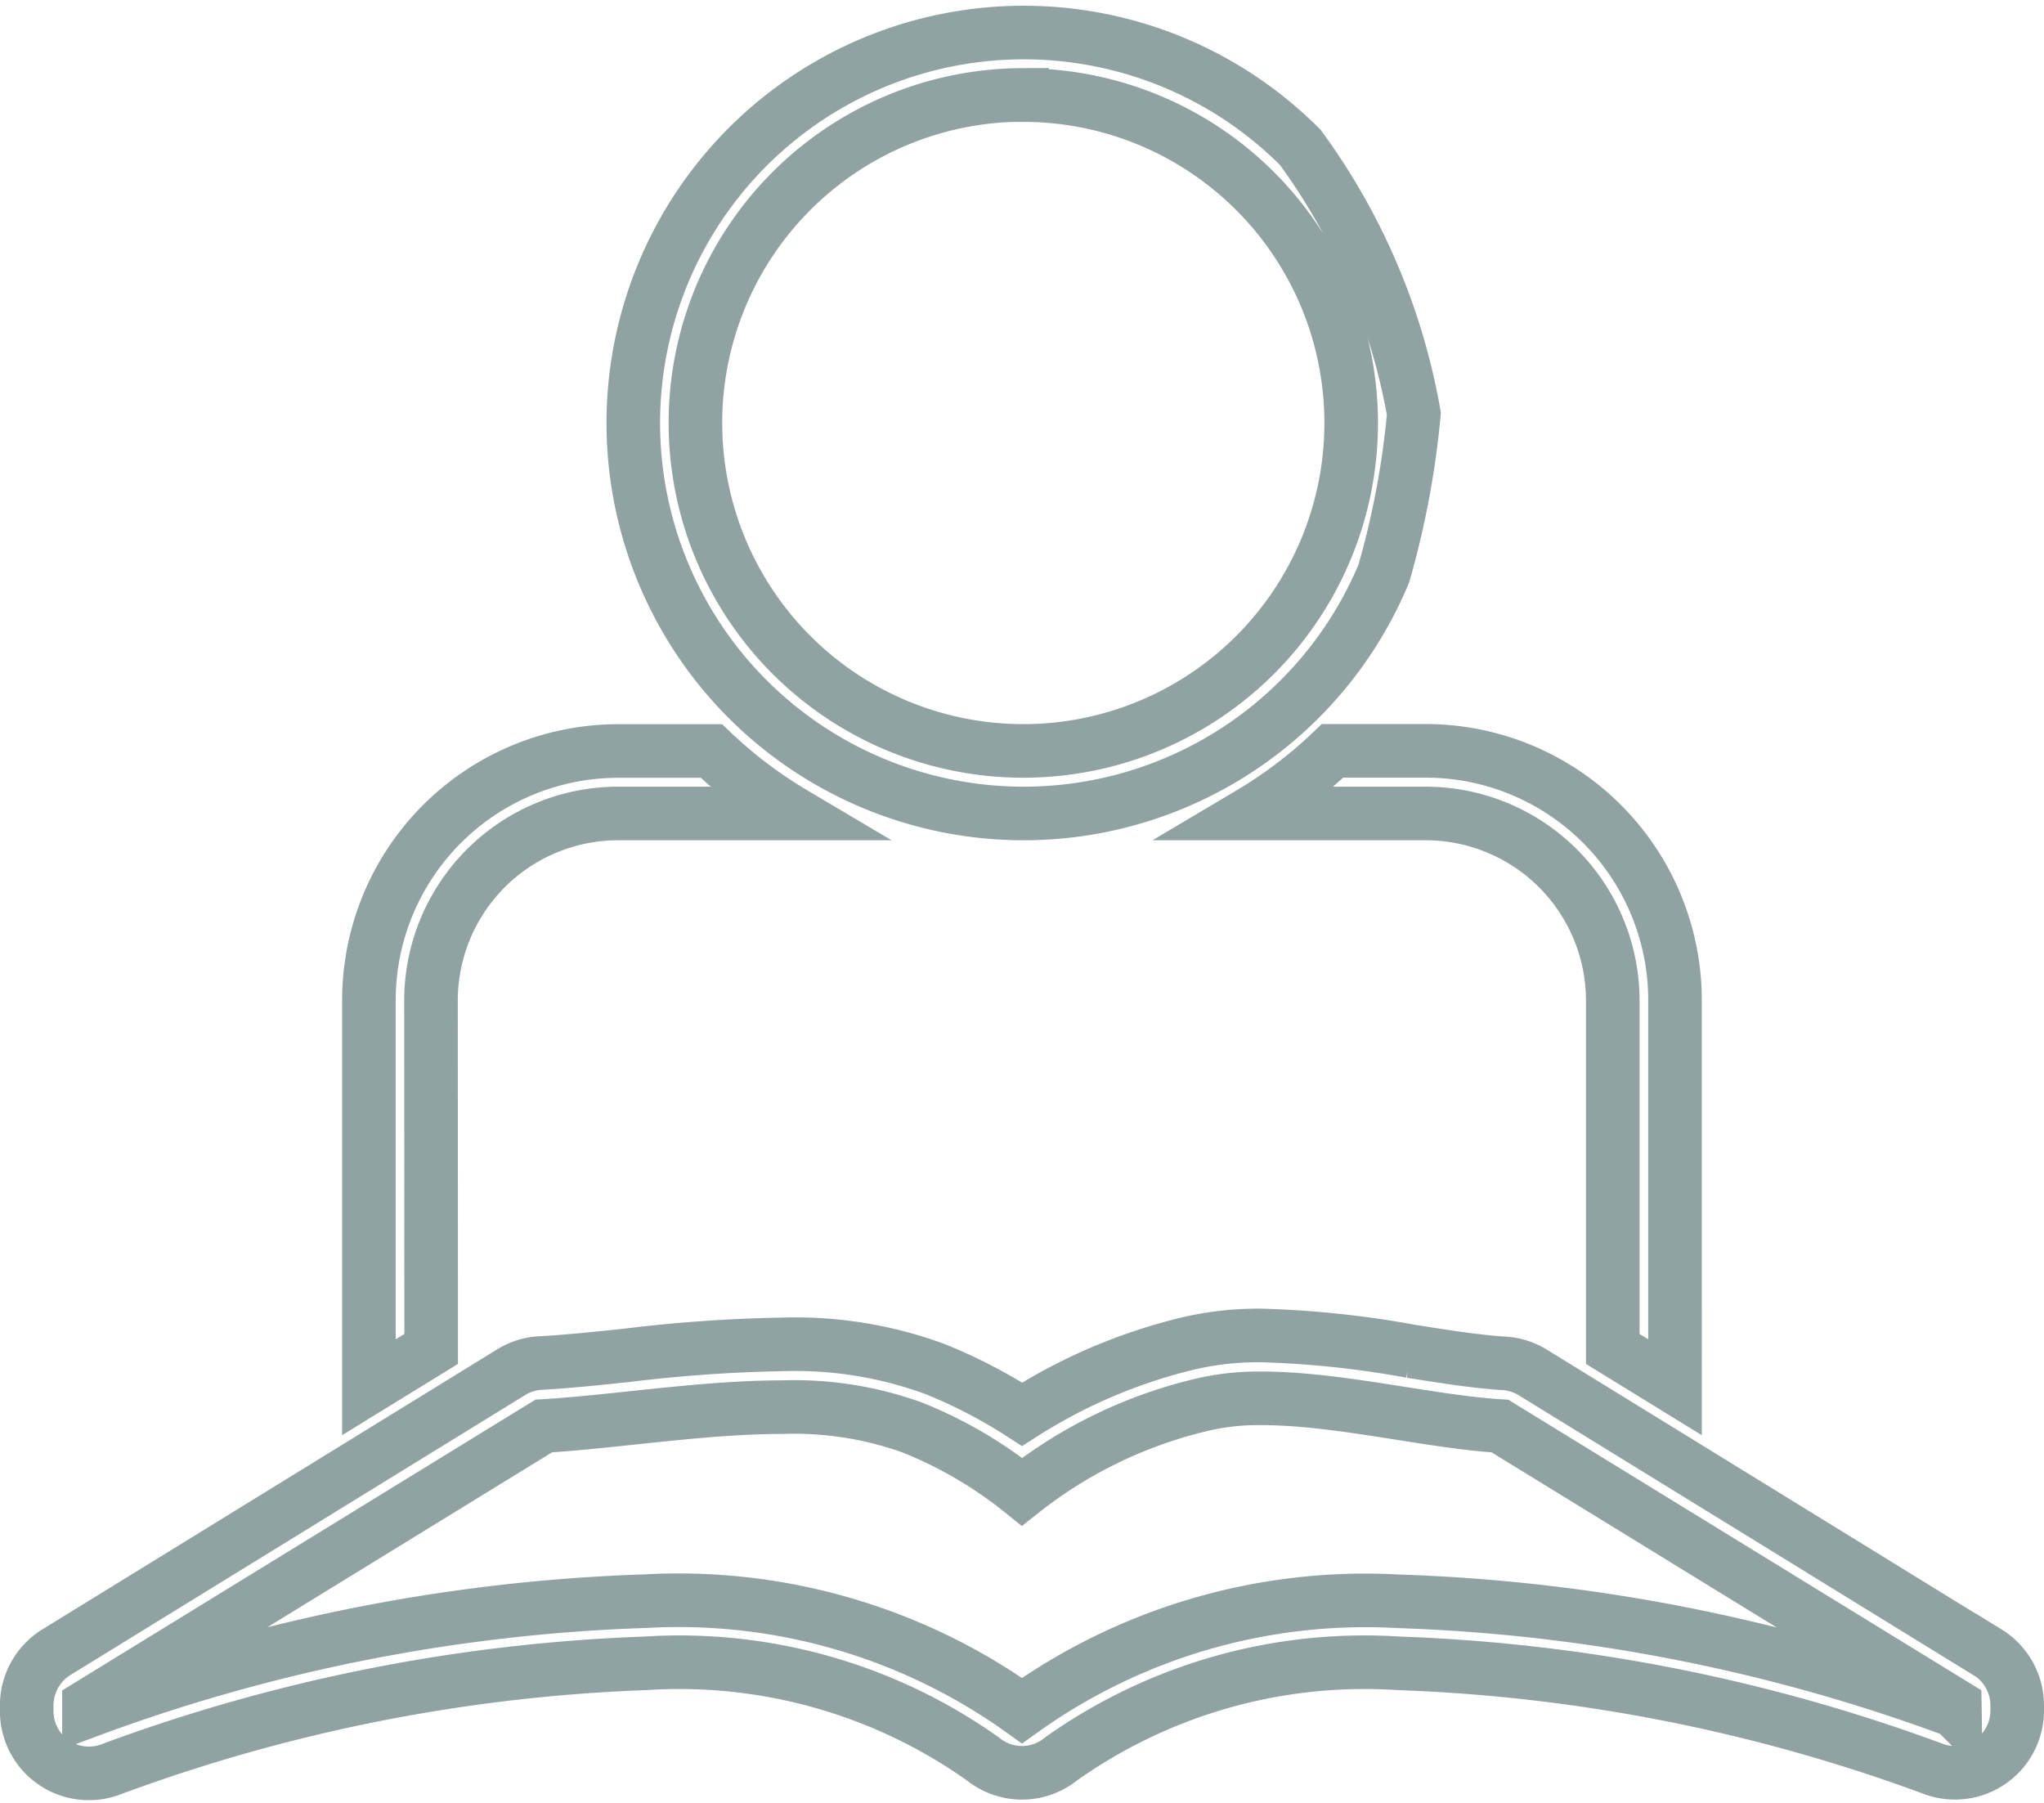 <svg xmlns="http://www.w3.org/2000/svg" width="26.7" height="23.547" viewBox="0 0 26.7 23.547">
  <g id="reading_1_" data-name="reading (1)" transform="translate(0.35 -3.575)">
    <path id="Path_19177" data-name="Path 19177" d="M13,14.2a5.1,5.1,0,0,0,4.726-3.133,11.282,11.282,0,0,0,.393-2.088A8.338,8.338,0,0,0,16.635,5.5,5.1,5.1,0,1,0,13,14.2Zm0-9.383A4.283,4.283,0,1,1,8.734,9.1,4.284,4.284,0,0,1,13,4.815ZM15.98,14.2h2.3a2.445,2.445,0,0,1,2.437,2.448v4.546l.813.5V16.646a3.257,3.257,0,0,0-3.25-3.264H17.056A5.926,5.926,0,0,1,15.98,14.2Zm-10.7,2.448A2.445,2.445,0,0,1,7.719,14.2h2.3a5.926,5.926,0,0,1-1.076-.816H7.719a3.257,3.257,0,0,0-3.25,3.264v5.046l.813-.5Zm20.33,8.508L19.671,21.5a.81.81,0,0,0-.375-.118c-.351-.021-.77-.087-1.212-.157a12.762,12.762,0,0,0-1.947-.207h0a3.986,3.986,0,0,0-1.006.114,7.106,7.106,0,0,0-2.13.915,6.685,6.685,0,0,0-1.131-.588,5.284,5.284,0,0,0-1.994-.325,19.586,19.586,0,0,0-2.045.144c-.4.042-.779.082-1.125.1a.81.81,0,0,0-.376.118L.388,25.154a.817.817,0,0,0-.389.7v.068a.812.812,0,0,0,1.107.76A22.391,22.391,0,0,1,8.083,25.3a6.854,6.854,0,0,1,4.405,1.248.81.81,0,0,0,1.023,0A6.853,6.853,0,0,1,17.917,25.3a22.4,22.4,0,0,1,6.977,1.375A.813.813,0,0,0,26,25.918V25.85A.817.817,0,0,0,25.611,25.154Zm-.424.764a23.062,23.062,0,0,0-7.271-1.43A7.708,7.708,0,0,0,13,25.918a7.71,7.71,0,0,0-4.917-1.43,23.051,23.051,0,0,0-7.271,1.43V25.85L6.753,22.2c.944-.056,2.08-.246,3.122-.246a4.548,4.548,0,0,1,1.689.265A5.589,5.589,0,0,1,13,23.059a6.009,6.009,0,0,1,2.333-1.132,3.226,3.226,0,0,1,.8-.088c1,0,2.2.307,3.111.362l5.941,3.649Z" fill="none" stroke="#90a3a2" stroke-width="0.7"/>
  </g>
</svg>

